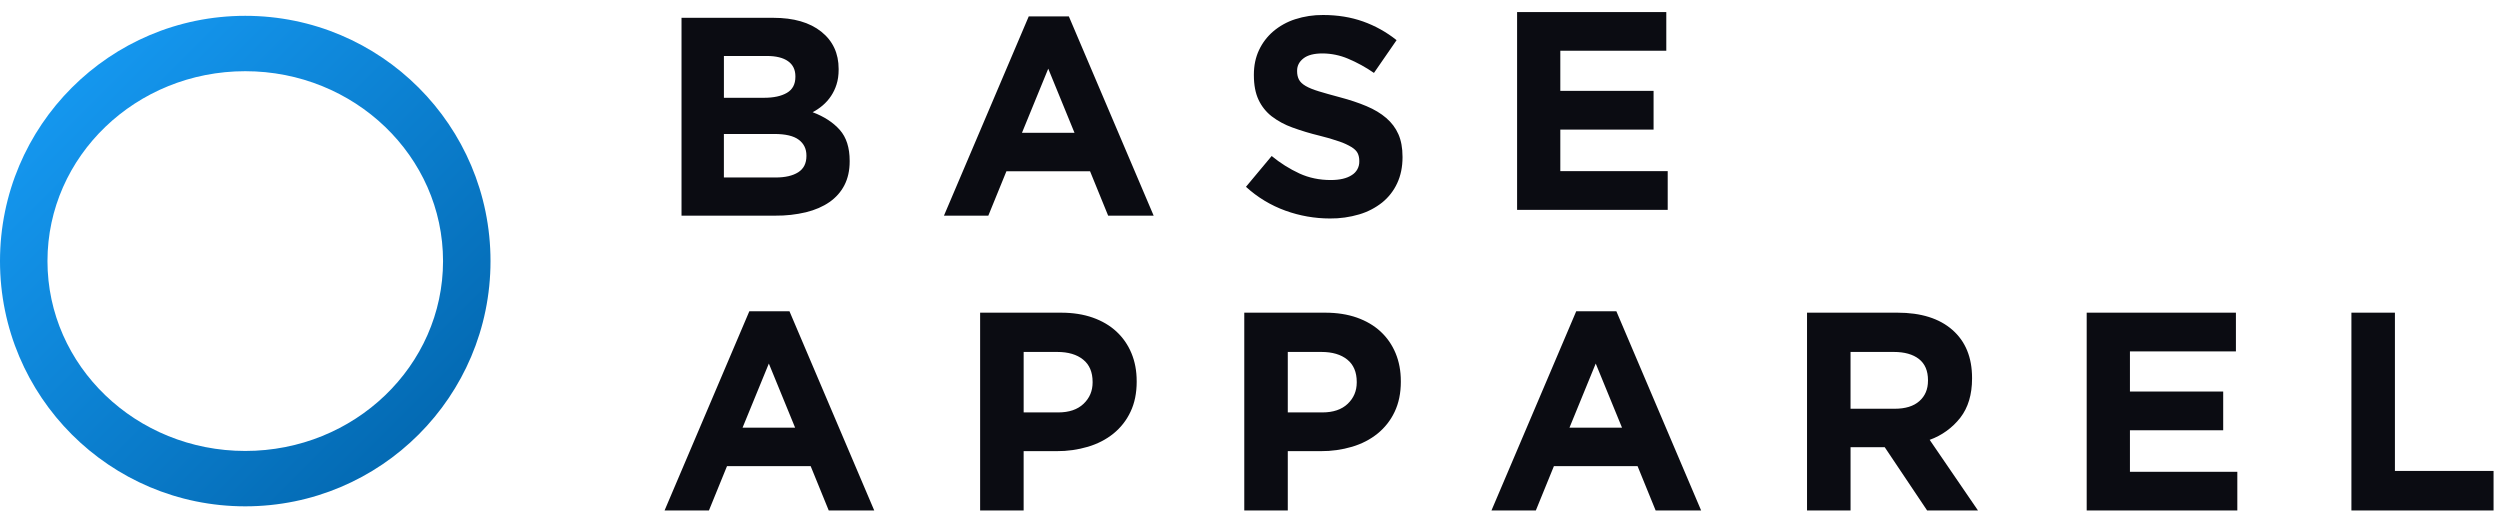 <svg width="158" height="33" viewBox="0 0 158 33" fill="none" xmlns="http://www.w3.org/2000/svg">
<path d="M53.699 10.2C53.699 10.771 53.589 11.271 53.369 11.7C53.148 12.128 52.832 12.486 52.422 12.771C52.011 13.057 51.517 13.271 50.939 13.414C50.31 13.563 49.665 13.635 49.019 13.629H43.072V1.126H48.876C50.162 1.126 51.171 1.418 51.904 2.001C52.636 2.585 53.002 3.371 53.002 4.359V4.395C53.002 4.752 52.957 5.068 52.868 5.341C52.707 5.856 52.404 6.314 51.993 6.663C51.798 6.829 51.585 6.973 51.359 7.092C52.085 7.366 52.657 7.738 53.073 8.208C53.49 8.678 53.699 9.33 53.699 10.164V10.199V10.2ZM50.269 4.86V4.823C50.269 4.407 50.115 4.088 49.805 3.868C49.495 3.648 49.049 3.538 48.465 3.538H45.751V6.18H48.287C48.894 6.18 49.377 6.076 49.734 5.867C50.091 5.659 50.269 5.323 50.269 4.858V4.86ZM50.966 9.86V9.824C50.966 9.408 50.806 9.077 50.484 8.834C50.162 8.589 49.644 8.467 48.93 8.467H45.75V11.217H49.02C49.626 11.217 50.103 11.107 50.448 10.887C50.793 10.667 50.966 10.324 50.966 9.86ZM72.911 13.629H70.035L68.892 10.825H63.605L62.462 13.629H59.658L65.016 1.037H67.552L72.911 13.629V13.629ZM67.91 8.396L66.249 4.34L64.588 8.395H67.91V8.396ZM88.64 9.932C88.64 10.551 88.527 11.102 88.3 11.584C88.082 12.056 87.758 12.471 87.354 12.798C86.924 13.138 86.433 13.393 85.907 13.548C85.304 13.727 84.678 13.815 84.049 13.808C83.093 13.807 82.144 13.641 81.245 13.316C80.32 12.983 79.47 12.47 78.745 11.806L80.37 9.86C80.907 10.303 81.499 10.675 82.13 10.967C82.73 11.241 83.389 11.378 84.103 11.378C84.675 11.378 85.118 11.274 85.433 11.066C85.581 10.976 85.704 10.849 85.787 10.696C85.87 10.544 85.912 10.373 85.907 10.199V10.164C85.907 9.985 85.874 9.827 85.809 9.69C85.743 9.553 85.619 9.425 85.434 9.306C85.192 9.16 84.934 9.04 84.666 8.949C84.247 8.803 83.821 8.678 83.389 8.574C82.808 8.434 82.235 8.261 81.674 8.056C81.206 7.889 80.766 7.652 80.37 7.351C80.015 7.073 79.73 6.715 79.54 6.306C79.343 5.889 79.245 5.371 79.245 4.752V4.716C79.245 4.145 79.352 3.63 79.567 3.171C79.781 2.713 80.081 2.317 80.468 1.984C80.875 1.64 81.345 1.379 81.853 1.216C82.424 1.032 83.02 0.942 83.62 0.948C84.537 0.948 85.38 1.085 86.147 1.358C86.913 1.631 87.629 2.03 88.264 2.538L86.834 4.609C86.319 4.252 85.769 3.95 85.192 3.707C84.683 3.492 84.136 3.38 83.584 3.377C83.048 3.377 82.646 3.481 82.379 3.689C82.111 3.898 81.977 4.157 81.977 4.466V4.502C81.977 4.704 82.015 4.88 82.093 5.029C82.17 5.178 82.31 5.312 82.513 5.431C82.715 5.55 82.992 5.663 83.343 5.77C83.694 5.877 84.138 6.002 84.673 6.145C85.305 6.312 85.867 6.499 86.361 6.708C86.856 6.916 87.272 7.166 87.611 7.458C87.951 7.75 88.207 8.092 88.38 8.485C88.552 8.878 88.639 9.348 88.639 9.895V9.932H88.64ZM105.4 13.263H95.88V0.761H105.31V3.208H98.612V5.744H104.506V8.19H98.612V10.815H105.399V13.262L105.4 13.263ZM55.252 32.263H52.377L51.234 29.459H45.947L44.804 32.263H42L47.358 19.671H49.894L55.252 32.263V32.263ZM50.252 27.03L48.591 22.976L46.929 27.03H50.252V27.03ZM71.839 24.119C71.839 24.845 71.708 25.482 71.446 26.029C71.195 26.564 70.826 27.034 70.366 27.405C69.907 27.775 69.371 28.051 68.758 28.235C68.117 28.424 67.452 28.517 66.784 28.512H64.694V32.263H61.944V19.761H67.052C67.802 19.761 68.472 19.865 69.062 20.073C69.651 20.282 70.152 20.576 70.562 20.957C70.972 21.338 71.288 21.794 71.508 22.324C71.728 22.854 71.838 23.44 71.838 24.083V24.119H71.839ZM69.053 24.172V24.137C69.053 23.517 68.853 23.047 68.454 22.726C68.055 22.404 67.511 22.243 66.82 22.243H64.695V26.065H66.874C67.564 26.065 68.1 25.884 68.481 25.521C68.862 25.158 69.053 24.708 69.053 24.172V24.172ZM88.533 24.119C88.533 24.845 88.401 25.482 88.14 26.029C87.888 26.564 87.519 27.034 87.059 27.405C86.601 27.775 86.065 28.051 85.452 28.235C84.811 28.424 84.146 28.517 83.478 28.512H81.388V32.263H78.638V19.761H83.746C84.496 19.761 85.166 19.865 85.756 20.073C86.345 20.282 86.845 20.576 87.256 20.957C87.666 21.338 87.982 21.794 88.202 22.324C88.422 22.854 88.532 23.44 88.532 24.083V24.119H88.533ZM85.746 24.172V24.137C85.746 23.517 85.546 23.047 85.148 22.726C84.749 22.404 84.204 22.243 83.514 22.243H81.388V26.065H83.568C84.258 26.065 84.794 25.884 85.175 25.521C85.555 25.158 85.746 24.708 85.746 24.172V24.172ZM107.512 32.263H104.637L103.494 29.459H98.207L97.064 32.263H94.26L99.618 19.671H102.154L107.512 32.263V32.263ZM102.512 27.03L100.85 22.976L99.19 27.03H102.511H102.512ZM125.009 32.263H121.795L119.115 28.263H116.955V32.263H114.204V19.761H119.919C121.408 19.761 122.566 20.124 123.393 20.851C124.221 21.577 124.634 22.589 124.634 23.887V23.922C124.634 24.934 124.387 25.759 123.894 26.396C123.394 27.038 122.721 27.524 121.955 27.798L125.009 32.263V32.263ZM121.849 24.065V24.029C121.849 23.434 121.658 22.988 121.277 22.689C120.896 22.392 120.366 22.243 119.687 22.243H116.954V25.833H119.741C120.419 25.833 120.941 25.673 121.303 25.351C121.667 25.03 121.848 24.601 121.848 24.065H121.849ZM141.399 32.263H131.879V19.761H141.31V22.208H134.612V24.744H140.506V27.191H134.612V29.816H141.399V32.263ZM157.593 32.263H148.609V19.761H151.359V29.763H157.593V32.263Z" fill="#0B0C12"/>
<path fill-rule="evenodd" clip-rule="evenodd" d="M15.5 32C6.94 32 0 25.06 0 16.5C0 7.94 6.94 1 15.5 1C24.06 1 31 7.94 31 16.5C31 25.06 24.06 32 15.5 32ZM15.5 28.5C22.404 28.5 28 23.127 28 16.5C28 9.873 22.404 4.5 15.5 4.5C8.596 4.5 3 9.873 3 16.5C3 23.127 8.596 28.5 15.5 28.5Z" fill="url(#paint0_linear_367_4)"/>
<defs>
<linearGradient id="paint0_linear_367_4" x1="0" y1="1" x2="31" y2="32" gradientUnits="userSpaceOnUse">
<stop stop-color="#18A0FB"/>
<stop offset="1" stop-color="#0061A7"/>
</linearGradient>
</defs>
</svg>
